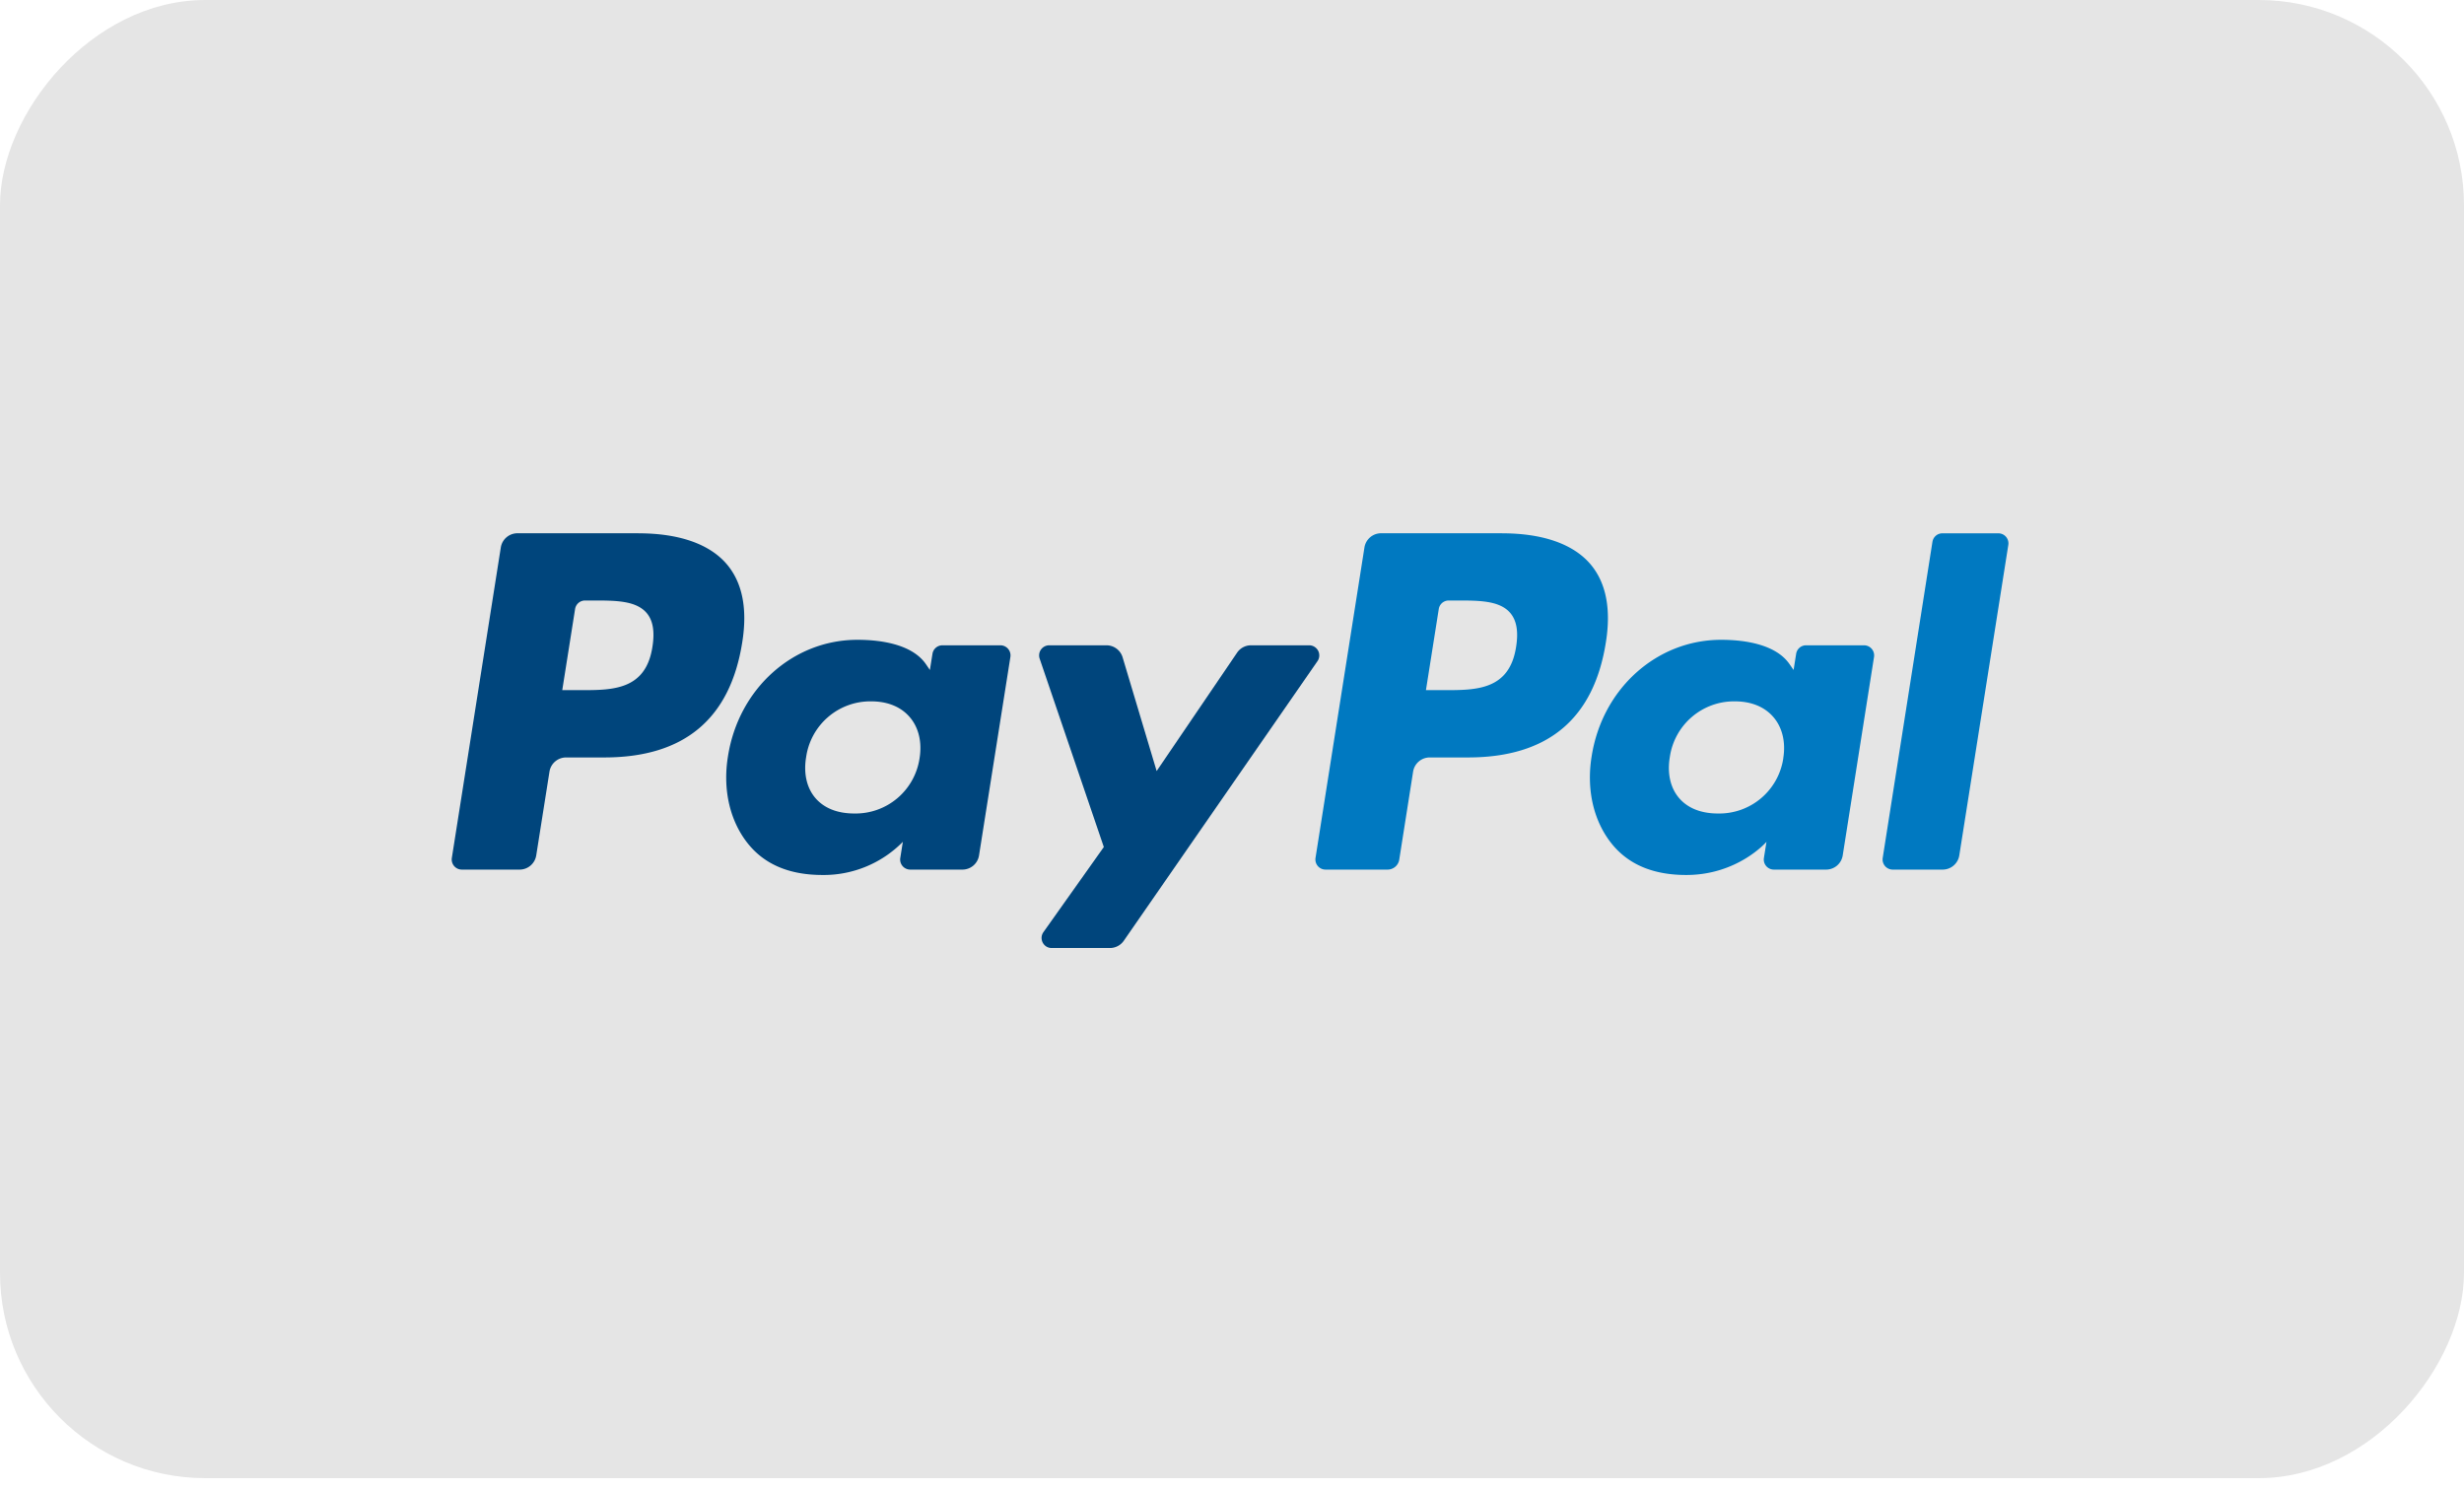 <svg xmlns="http://www.w3.org/2000/svg" width="48" height="29" fill="none" viewBox="0 0 48 29">
    <rect width="48" height="28.8" fill="#E5E5E5" rx="4" transform="matrix(1 0 0 -1 0 28.8)"/>
    <path fill="#0079C1" fill-rule="evenodd" d="M37.645 10.557l-.969 6.16a.197.197 0 0 0 .195.226h.973a.328.328 0 0 0 .324-.277l.955-6.048a.196.196 0 0 0-.195-.227h-1.09c-.096 0-.178.07-.193.166z" clip-rule="evenodd"/>
    <path fill="#00457C" fill-rule="evenodd" d="M25.505 12.573H24.37a.327.327 0 0 0-.271.144l-1.567 2.306-.663-2.216a.328.328 0 0 0-.314-.234h-1.116a.197.197 0 0 0-.186.26l1.25 3.67-1.176 1.658c-.092.13 0 .31.16.31h1.135a.329.329 0 0 0 .269-.14l3.775-5.45a.197.197 0 0 0-.161-.308z" clip-rule="evenodd"/>
    <path fill="#0079C1" fill-rule="evenodd" d="M34.74 14.771a1.26 1.26 0 0 1-1.276 1.079c-.327 0-.59-.105-.758-.305-.167-.198-.23-.48-.177-.793a1.264 1.264 0 0 1 1.266-1.087c.32 0 .58.106.753.308.173.202.241.486.191.798zm1.573-2.198h-1.13c-.096 0-.178.07-.193.166l-.05.315-.079-.114c-.245-.355-.79-.474-1.334-.474-1.248 0-2.314.946-2.521 2.272-.108.662.045 1.294.42 1.736.345.405.837.574 1.423.574 1.006 0 1.563-.646 1.563-.646l-.05.314a.196.196 0 0 0 .194.227h1.017a.327.327 0 0 0 .324-.276l.61-3.867a.197.197 0 0 0-.194-.227z" clip-rule="evenodd"/>
    <path fill="#00457C" fill-rule="evenodd" d="M17.914 14.771a1.26 1.26 0 0 1-1.274 1.079c-.328 0-.59-.105-.759-.305-.167-.198-.23-.48-.177-.793a1.264 1.264 0 0 1 1.266-1.087c.32 0 .581.106.753.308.173.202.241.486.191.798zm1.575-2.198h-1.13c-.097 0-.179.07-.194.166l-.05.315-.078-.114c-.245-.355-.79-.474-1.335-.474-1.248 0-2.314.946-2.521 2.272-.108.662.045 1.294.42 1.736.345.405.837.574 1.423.574a2.163 2.163 0 0 0 1.564-.646l-.05.314a.196.196 0 0 0 .194.227h1.017a.327.327 0 0 0 .323-.276l.611-3.867a.197.197 0 0 0-.194-.227zM12.71 12.6c-.129.847-.775.847-1.4.847h-.357l.25-1.581a.196.196 0 0 1 .194-.166h.163c.426 0 .828 0 1.036.242.124.145.161.36.114.658zm-.271-2.21h-2.36a.328.328 0 0 0-.323.277l-.954 6.049a.197.197 0 0 0 .194.227h1.127a.328.328 0 0 0 .323-.276l.258-1.632a.328.328 0 0 1 .324-.277h.746c1.554 0 2.45-.752 2.685-2.242.105-.652.004-1.164-.301-1.523-.335-.394-.93-.602-1.72-.602z" clip-rule="evenodd"/>
    <path fill="#0079C1" fill-rule="evenodd" d="M29.535 12.6c-.129.847-.776.847-1.401.847h-.356l.25-1.581a.196.196 0 0 1 .194-.166h.163c.426 0 .828 0 1.035.242.124.145.162.36.115.658zm-.272-2.21h-2.359a.328.328 0 0 0-.324.277l-.953 6.049a.197.197 0 0 0 .194.227h1.21a.23.23 0 0 0 .227-.193l.27-1.715a.328.328 0 0 1 .324-.277h.746c1.554 0 2.45-.752 2.685-2.242.105-.652.004-1.164-.3-1.523-.336-.394-.93-.602-1.72-.602z" clip-rule="evenodd"/>
</svg>
